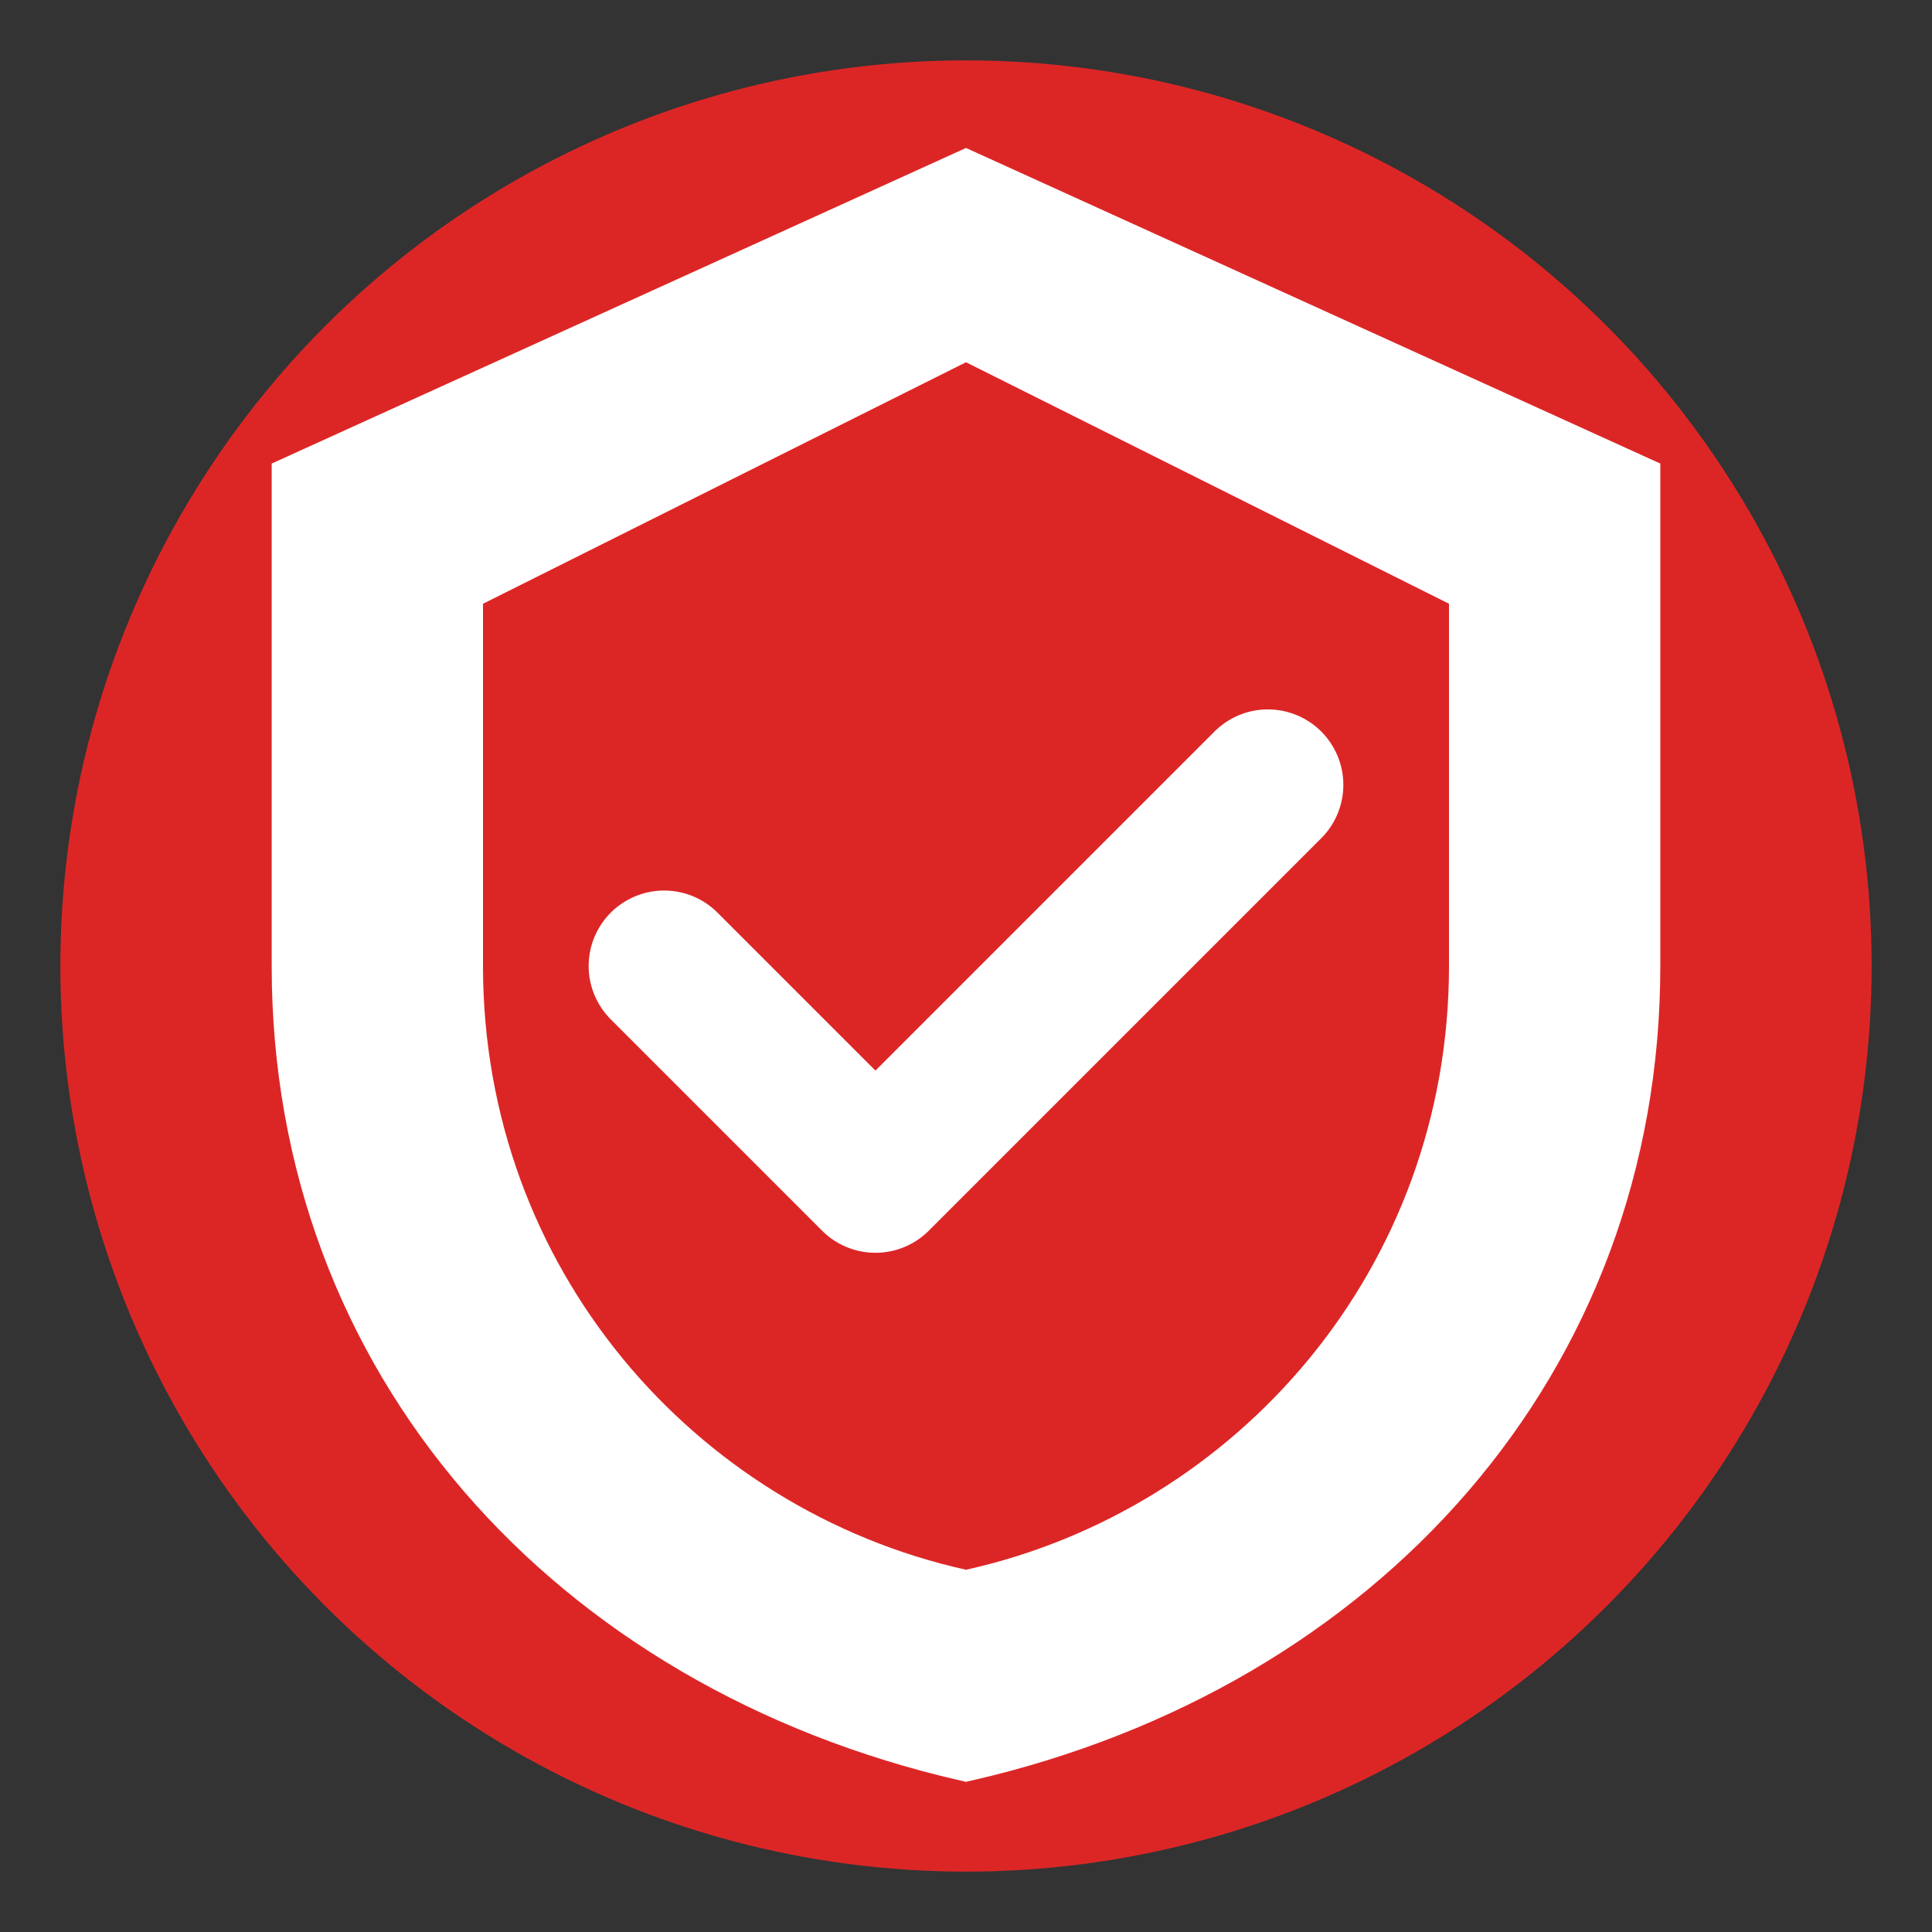 <svg width="32" height="32" viewBox="0 0 32 32" fill="none" xmlns="http://www.w3.org/2000/svg">
  <rect x="0" y="0" width="32" height="32" fill="#333333" stroke="none"/>
  <!-- Background circle -->
  <circle cx="16" cy="16" r="15" fill="#DC2626"/>
  
  <!-- Shield shape -->
  <path d="M16 3 L5 8 L5 16 C5 22.5 9.5 27.5 16 29 C22.5 27.5 27 22.5 27 16 L27 8 L16 3Z" fill="white" stroke="white" stroke-width="1"/>
  
  <!-- Inner shield detail -->
  <path d="M16 6 L8 10 L8 16 C8 21 11.5 25 16 26 C20.5 25 24 21 24 16 L24 10 L16 6Z" fill="#DC2626"/>
  
  <!-- Checkmark -->
  <path d="M11 16 L14.5 19.5 L21 13" stroke="white" stroke-width="2.5" stroke-linecap="round" stroke-linejoin="round"/>
</svg>